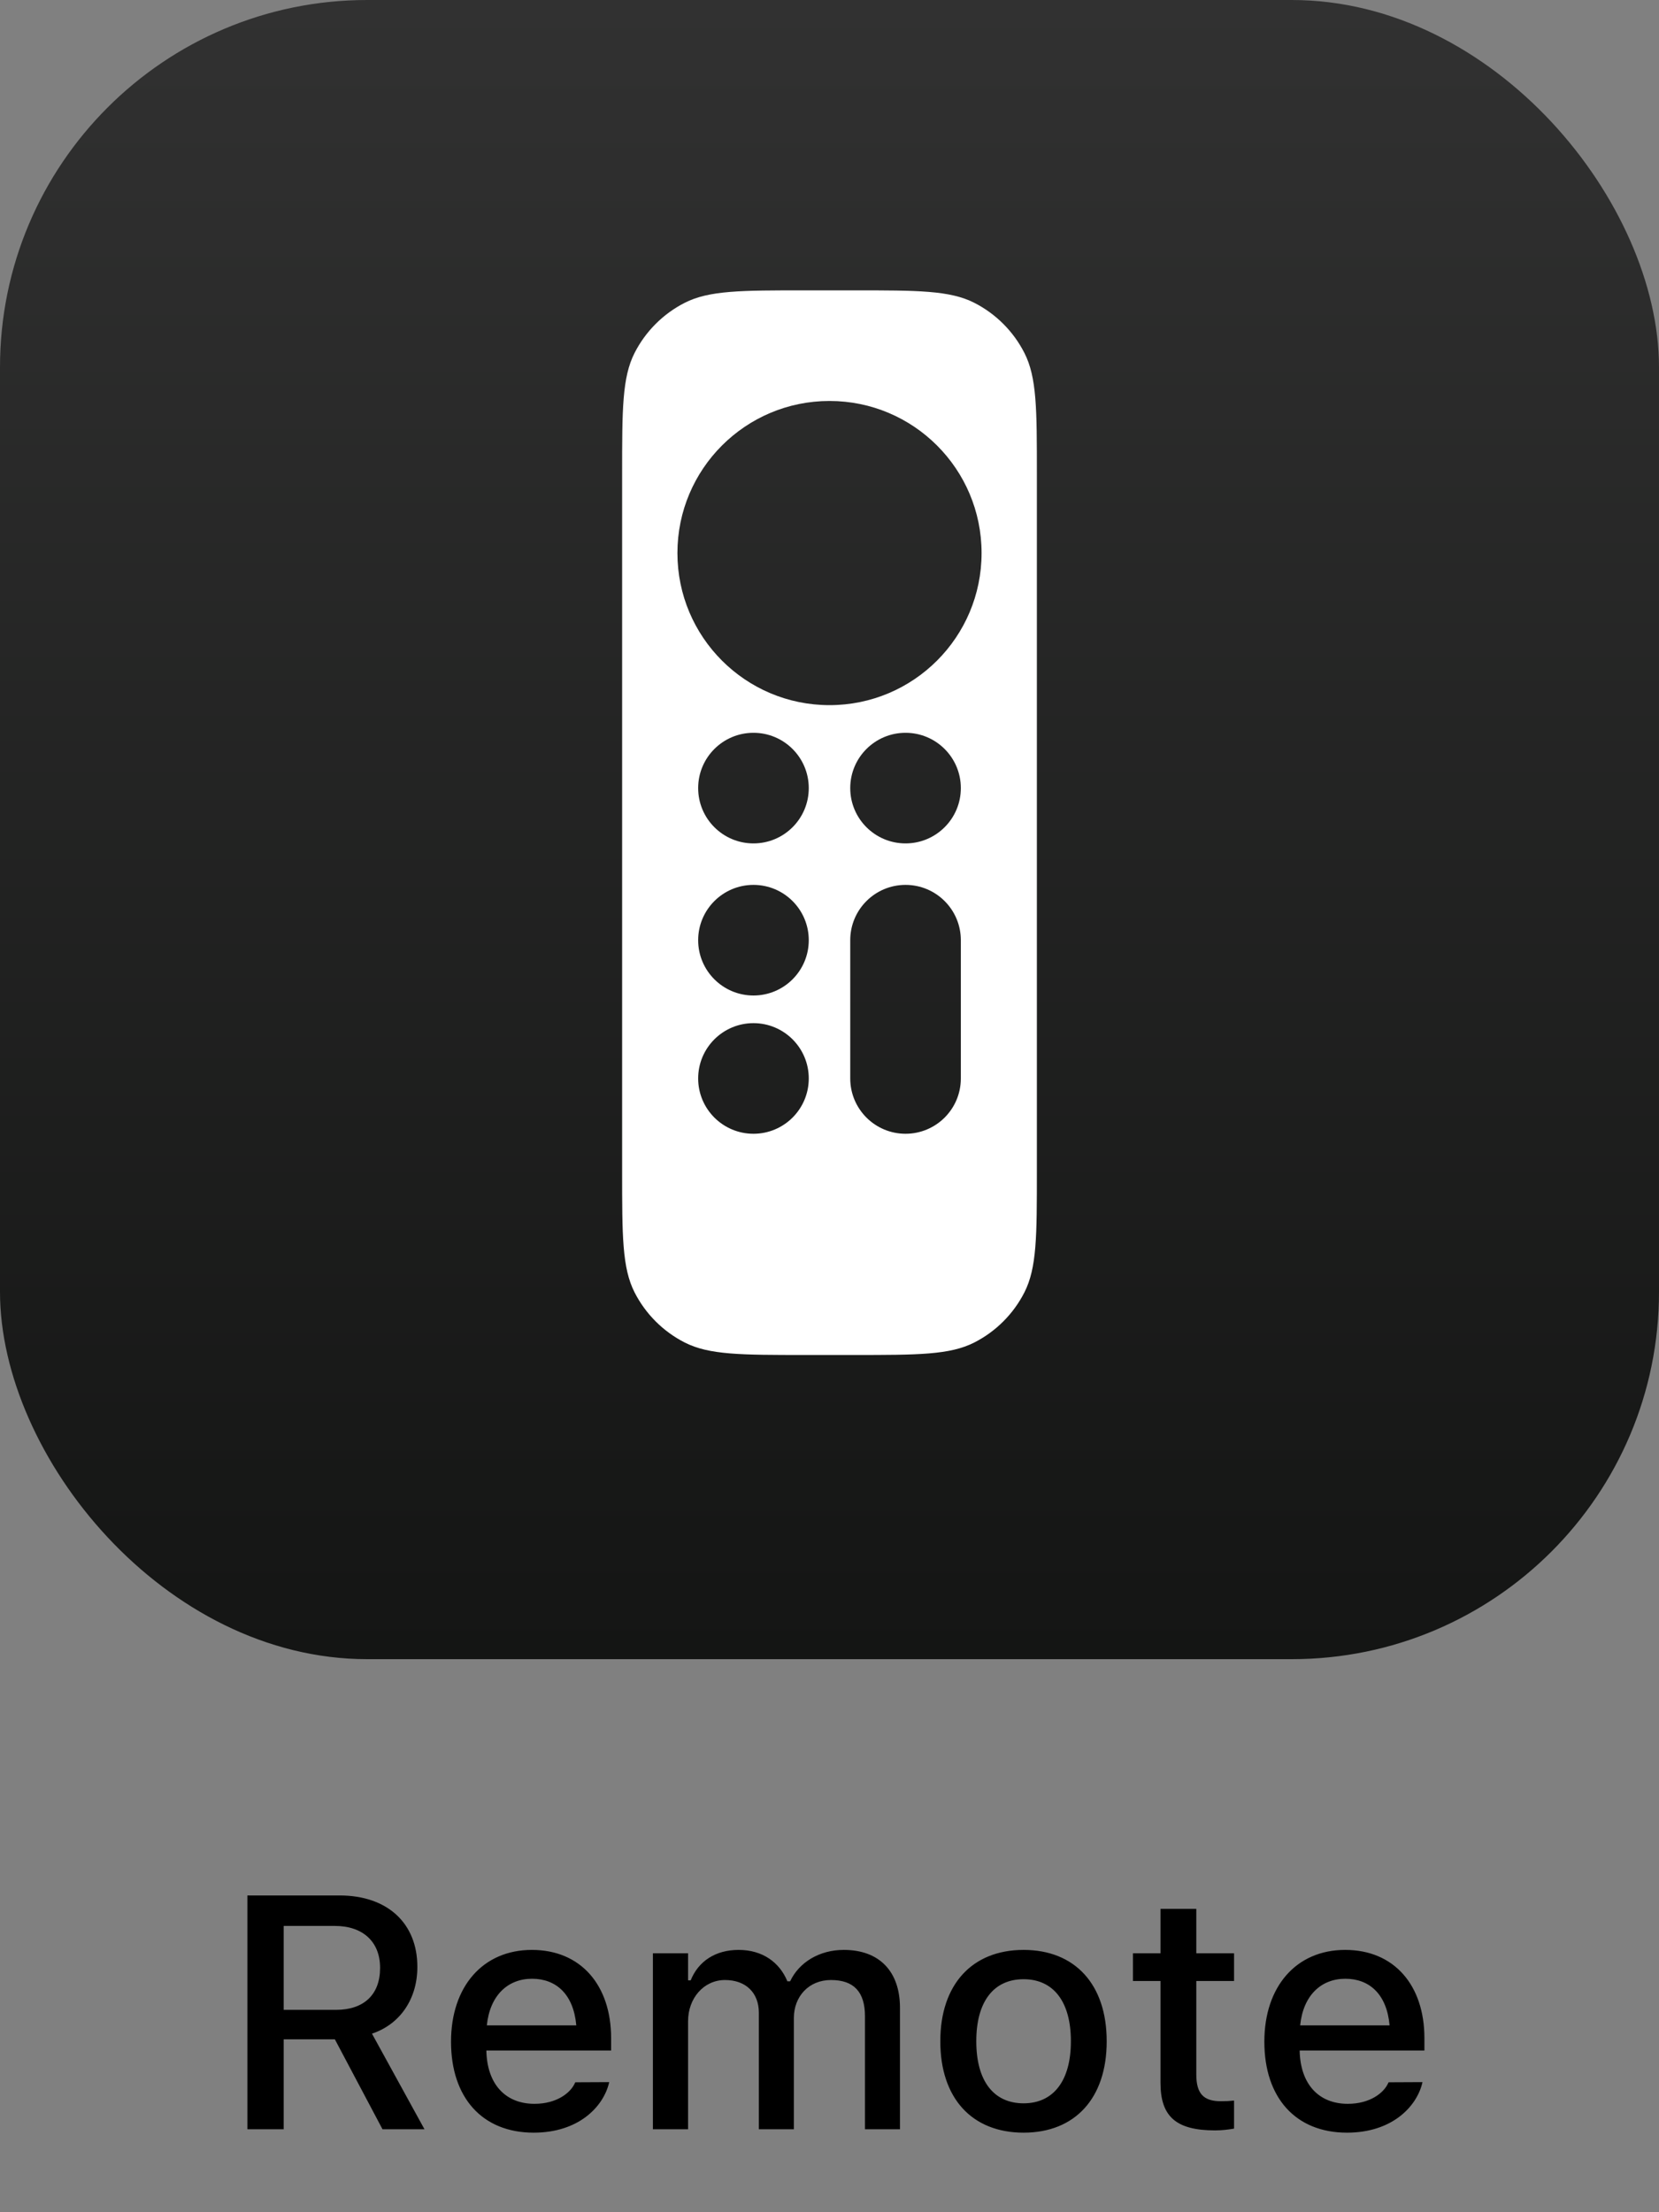 <svg width="60" height="80" viewBox="0 0 60 80" fill="none" xmlns="http://www.w3.org/2000/svg">
<rect x="0" y="0" width="60" height="80" fill="#808080" stroke="none"/>
<g clip-path="url(#clip0_2269_1870)">
<rect width="60" height="60" fill="url(#paint0_linear_2269_1870)"/>
<path fill-rule="evenodd" clip-rule="evenodd" d="M22.951 12.762C22.5 13.648 22.5 14.808 22.5 17.129V42.371C22.5 44.692 22.5 45.852 22.951 46.738C23.349 47.517 23.983 48.151 24.762 48.548C25.648 49 26.808 49 29.129 49H30.871C33.192 49 34.352 49 35.238 48.548C36.017 48.151 36.651 47.517 37.048 46.738C37.5 45.852 37.5 44.692 37.5 42.371V17.129C37.5 14.808 37.5 13.648 37.048 12.762C36.651 11.982 36.017 11.349 35.238 10.951C34.352 10.5 33.192 10.5 30.871 10.5H29.129C26.808 10.5 25.648 10.5 24.762 10.951C23.983 11.349 23.349 11.982 22.951 12.762ZM35.5 20C35.5 23.038 33.038 25.5 30 25.5C26.963 25.5 24.5 23.038 24.5 20C24.5 16.962 26.963 14.5 30 14.5C33.038 14.5 35.5 16.962 35.5 20ZM27.25 30.5C28.355 30.5 29.25 29.605 29.25 28.5C29.25 27.395 28.355 26.5 27.25 26.5C26.146 26.5 25.25 27.395 25.25 28.5C25.25 29.605 26.146 30.5 27.25 30.5ZM32.75 30.5C33.855 30.5 34.75 29.605 34.75 28.5C34.75 27.395 33.855 26.5 32.75 26.5C31.646 26.5 30.75 27.395 30.75 28.5C30.75 29.605 31.646 30.5 32.75 30.5ZM29.25 34C29.25 35.105 28.355 36 27.25 36C26.146 36 25.25 35.105 25.25 34C25.25 32.895 26.146 32 27.25 32C28.355 32 29.25 32.895 29.25 34ZM27.25 41C28.355 41 29.25 40.105 29.25 39C29.25 37.895 28.355 37 27.25 37C26.146 37 25.25 37.895 25.25 39C25.25 40.105 26.146 41 27.25 41ZM30.75 34C30.75 32.895 31.646 32 32.75 32C33.855 32 34.75 32.895 34.75 34V39C34.75 40.105 33.855 41 32.75 41C31.646 41 30.75 40.105 30.75 39V34Z" fill="white"/>
</g>
<path d="M8.947 77V68.545H12.281C14.016 68.545 15.094 69.553 15.094 71.123V71.135C15.094 72.272 14.484 73.197 13.453 73.543L15.352 77H13.834L12.111 73.748H10.26V77H8.947ZM10.26 72.682H12.152C13.16 72.682 13.746 72.131 13.746 71.17V71.158C13.746 70.221 13.125 69.647 12.111 69.647H10.26V72.682ZM19.301 77.123C17.438 77.123 16.312 75.852 16.312 73.836V73.83C16.312 71.844 17.461 70.514 19.236 70.514C21.012 70.514 22.102 71.797 22.102 73.707V74.152H17.59C17.613 75.371 18.281 76.08 19.33 76.08C20.145 76.08 20.631 75.676 20.783 75.348L20.807 75.301L22.031 75.295L22.02 75.348C21.809 76.186 20.93 77.123 19.301 77.123ZM19.242 71.557C18.375 71.557 17.719 72.148 17.607 73.244H20.842C20.742 72.107 20.104 71.557 19.242 71.557ZM23.613 77V70.637H24.885V71.615H24.979C25.26 70.918 25.881 70.514 26.713 70.514C27.58 70.514 28.195 70.965 28.477 71.65H28.576C28.898 70.965 29.631 70.514 30.516 70.514C31.799 70.514 32.549 71.287 32.549 72.611V77H31.283V72.916C31.283 72.037 30.885 71.603 30.053 71.603C29.244 71.603 28.711 72.207 28.711 72.975V77H27.445V72.787C27.445 72.061 26.971 71.603 26.221 71.603C25.453 71.603 24.885 72.26 24.885 73.092V77H23.613ZM37.02 77.123C35.15 77.123 34.008 75.875 34.008 73.824V73.812C34.008 71.768 35.156 70.514 37.02 70.514C38.877 70.514 40.025 71.762 40.025 73.812V73.824C40.025 75.875 38.883 77.123 37.02 77.123ZM37.02 76.062C38.109 76.062 38.73 75.231 38.73 73.824V73.812C38.73 72.4 38.109 71.574 37.02 71.574C35.924 71.574 35.309 72.4 35.309 73.812V73.824C35.309 75.236 35.924 76.062 37.02 76.062ZM43.945 77.041C42.545 77.041 41.971 76.549 41.971 75.324V71.639H40.975V70.637H41.971V69.031H43.266V70.637H44.631V71.639H43.266V75.019C43.266 75.705 43.523 75.986 44.15 75.986C44.344 75.986 44.455 75.981 44.631 75.963V76.977C44.426 77.012 44.191 77.041 43.945 77.041ZM48.715 77.123C46.852 77.123 45.727 75.852 45.727 73.836V73.83C45.727 71.844 46.875 70.514 48.65 70.514C50.426 70.514 51.516 71.797 51.516 73.707V74.152H47.004C47.027 75.371 47.695 76.08 48.744 76.08C49.559 76.08 50.045 75.676 50.197 75.348L50.221 75.301L51.445 75.295L51.434 75.348C51.223 76.186 50.344 77.123 48.715 77.123ZM48.656 71.557C47.789 71.557 47.133 72.148 47.022 73.244H50.256C50.156 72.107 49.518 71.557 48.656 71.557Z" fill="black"/>
<defs>
<linearGradient id="paint0_linear_2269_1870" x1="30" y1="0" x2="30" y2="60" gradientUnits="userSpaceOnUse">
<stop stop-color="#313131"/>
<stop offset="1" stop-color="#141514"/>
</linearGradient>
<clipPath id="clip0_2269_1870">
<rect width="60" height="60" rx="13.28" fill="white"/>
</clipPath>
</defs>
</svg>
